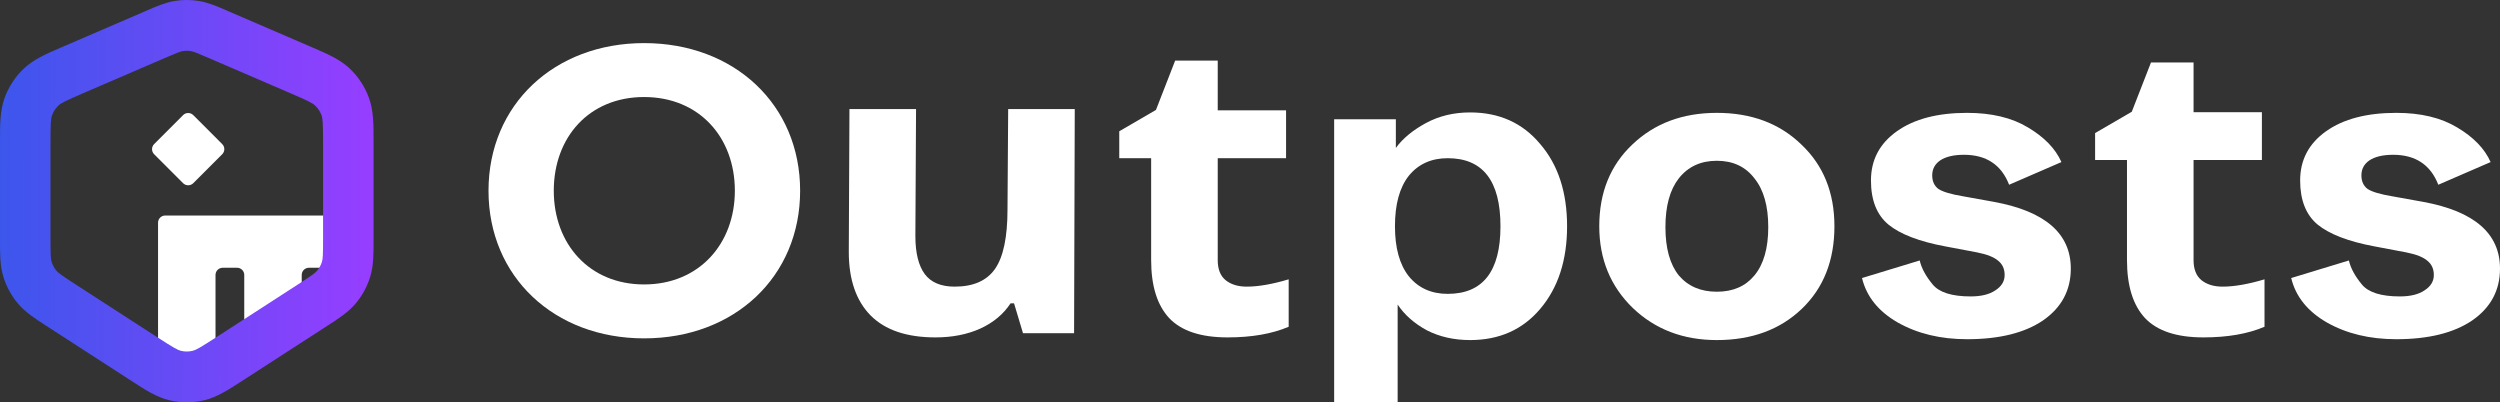 <svg xmlns="http://www.w3.org/2000/svg" width="174" height="28" viewBox="0 0 174 28" fill="none"><rect x="0" y="0" width="174" height="28" fill="#333333" stroke="none"/><path d="M44.829 23.55C51.115 23.55 55.689 19.261 55.689 13.275C55.689 7.289 51.115 3 44.829 3C38.574 3 34 7.289 34 13.275C34 19.261 38.574 23.55 44.829 23.55ZM44.829 19.797C41.002 19.797 38.543 16.968 38.543 13.275C38.543 9.552 41.002 6.753 44.829 6.753C48.656 6.753 51.146 9.552 51.146 13.275C51.146 16.968 48.656 19.797 44.829 19.797Z" fill="white"></path><path d="M71.201 23.192L70.578 21.113H70.335C69.838 21.869 69.134 22.456 68.223 22.872C67.311 23.28 66.273 23.483 65.108 23.483C63.112 23.483 61.608 22.974 60.595 21.956C59.582 20.929 59.076 19.455 59.076 17.535L59.122 7.592H63.757L63.71 16.43C63.71 17.603 63.928 18.486 64.364 19.077C64.799 19.659 65.493 19.95 66.445 19.95C67.742 19.95 68.679 19.538 69.256 18.713C69.833 17.88 70.122 16.503 70.122 14.584L70.169 7.592H74.803L74.756 23.192H71.201Z" fill="white"></path><path d="M86.775 19.95C87.585 19.95 88.558 19.78 89.692 19.441V22.742C88.537 23.236 87.119 23.483 85.438 23.483C83.584 23.483 82.232 23.037 81.381 22.145C80.54 21.244 80.12 19.896 80.12 18.103V11.011H77.901V9.136L80.454 7.652L81.791 4.22H84.754V7.681H89.51V11.011H84.754V18.103C84.754 18.733 84.936 19.198 85.301 19.499C85.676 19.799 86.167 19.95 86.775 19.95Z" fill="white"></path><path d="M92.857 28V8.301H97.151V10.297C97.629 9.641 98.324 9.066 99.236 8.569C100.149 8.073 101.176 7.825 102.317 7.825C104.35 7.825 105.978 8.559 107.202 10.029C108.447 11.478 109.069 13.384 109.069 15.747C109.069 18.11 108.447 20.026 107.202 21.495C105.978 22.944 104.35 23.669 102.317 23.669C101.197 23.669 100.191 23.441 99.299 22.984C98.427 22.507 97.753 21.912 97.276 21.197V23.788V28H92.857ZM104.433 15.747C104.433 12.59 103.209 11.011 100.761 11.011C99.62 11.011 98.718 11.418 98.054 12.232C97.411 13.047 97.089 14.218 97.089 15.747C97.089 17.256 97.411 18.417 98.054 19.231C98.718 20.045 99.62 20.453 100.761 20.453C103.209 20.453 104.433 18.884 104.433 15.747Z" fill="white"></path><path d="M111.309 15.747C111.309 13.404 112.076 11.508 113.611 10.058C115.146 8.589 117.107 7.855 119.492 7.855C121.899 7.855 123.859 8.589 125.374 10.058C126.909 11.508 127.676 13.404 127.676 15.747C127.676 18.129 126.919 20.045 125.405 21.495C123.89 22.944 121.92 23.669 119.492 23.669C117.148 23.669 115.198 22.924 113.642 21.435C112.086 19.926 111.309 18.03 111.309 15.747ZM122.106 19.172C122.749 18.398 123.071 17.276 123.071 15.806C123.071 14.337 122.749 13.205 122.106 12.411C121.484 11.597 120.613 11.19 119.492 11.19C118.372 11.19 117.491 11.597 116.847 12.411C116.225 13.205 115.914 14.337 115.914 15.806C115.914 17.276 116.225 18.398 116.847 19.172C117.491 19.926 118.372 20.304 119.492 20.304C120.613 20.304 121.484 19.926 122.106 19.172Z" fill="white"></path><path d="M129.596 19.351L133.611 18.129C133.735 18.666 134.036 19.221 134.513 19.797C134.969 20.353 135.851 20.631 137.158 20.631C137.884 20.631 138.455 20.492 138.869 20.214C139.305 19.936 139.523 19.579 139.523 19.142C139.523 18.725 139.378 18.398 139.087 18.159C138.797 17.901 138.299 17.703 137.594 17.564L135.384 17.147C133.579 16.809 132.262 16.303 131.432 15.628C130.623 14.953 130.219 13.93 130.219 12.56C130.219 11.131 130.82 9.989 132.024 9.135C133.227 8.281 134.855 7.855 136.909 7.855C138.61 7.855 140.021 8.192 141.141 8.867C142.282 9.542 143.06 10.346 143.475 11.28L139.834 12.858C139.295 11.468 138.247 10.773 136.691 10.773C135.986 10.773 135.436 10.902 135.042 11.16C134.669 11.418 134.482 11.766 134.482 12.203C134.482 12.62 134.627 12.937 134.918 13.156C135.229 13.354 135.799 13.523 136.629 13.662L138.776 14.049C142.344 14.704 144.128 16.253 144.128 18.695C144.128 20.204 143.485 21.405 142.199 22.299C140.913 23.173 139.15 23.609 136.909 23.609C135.063 23.609 133.455 23.222 132.086 22.448C130.737 21.674 129.908 20.641 129.596 19.351Z" fill="white"></path><path d="M154.693 19.95C155.503 19.95 156.475 19.78 157.61 19.441V22.742C156.455 23.236 155.037 23.483 153.356 23.483C151.502 23.483 150.15 23.037 149.299 22.145C148.458 21.244 148.038 19.896 148.038 18.103V11.138H145.819V9.262L148.372 7.778L149.709 4.347H152.672V7.808H157.428V11.138H152.672V18.103C152.672 18.733 152.854 19.198 153.219 19.499C153.594 19.799 154.085 19.95 154.693 19.95Z" fill="white"></path><path d="M159.468 19.351L163.482 18.129C163.607 18.666 163.908 19.221 164.385 19.797C164.841 20.353 165.723 20.631 167.03 20.631C167.756 20.631 168.326 20.492 168.741 20.214C169.177 19.936 169.395 19.579 169.395 19.142C169.395 18.725 169.249 18.398 168.959 18.159C168.669 17.901 168.171 17.703 167.465 17.564L165.256 17.147C163.451 16.809 162.134 16.303 161.304 15.628C160.495 14.953 160.09 13.93 160.09 12.56C160.09 11.131 160.692 9.989 161.895 9.135C163.098 8.281 164.727 7.855 166.781 7.855C168.482 7.855 169.892 8.192 171.013 8.867C172.154 9.542 172.932 10.346 173.347 11.28L169.706 12.858C169.166 11.468 168.119 10.773 166.563 10.773C165.858 10.773 165.308 10.902 164.914 11.16C164.54 11.418 164.354 11.766 164.354 12.203C164.354 12.62 164.499 12.937 164.789 13.156C165.1 13.354 165.671 13.523 166.501 13.662L168.648 14.049C172.216 14.704 174 16.253 174 18.695C174 20.204 173.357 21.405 172.071 22.299C170.785 23.173 169.021 23.609 166.781 23.609C164.934 23.609 163.327 23.222 161.957 22.448C160.609 21.674 159.779 20.641 159.468 19.351Z" fill="white"></path><path fill-rule="evenodd" clip-rule="evenodd" d="M13.451 8.012C13.256 7.817 12.939 7.817 12.744 8.012L10.729 10.028C10.533 10.223 10.533 10.54 10.729 10.735L12.744 12.75C12.939 12.945 13.256 12.945 13.451 12.75L15.466 10.735C15.662 10.54 15.662 10.223 15.466 10.028L13.451 8.012ZM11.5 15C11.224 15 11 15.224 11 15.5V24.5C11 24.776 11.224 25 11.5 25H14.5C14.776 25 15 24.776 15 24.5V19.136C15 18.86 15.224 18.636 15.5 18.636H16.5C16.776 18.636 17 18.86 17 19.136V22.682C17 22.958 17.224 23.182 17.5 23.182H20.5C20.776 23.182 21 22.958 21 22.682V19.136C21 18.86 21.224 18.636 21.5 18.636H24.5C24.776 18.636 25 18.413 25 18.136V15.5C25 15.224 24.776 15 24.5 15H11.5Z" fill="white"></path><path fill-rule="evenodd" clip-rule="evenodd" d="M13.283 3.557C13.096 3.526 12.904 3.526 12.717 3.557C12.554 3.584 12.374 3.648 11.478 4.035L5.856 6.458C4.499 7.043 4.239 7.183 4.067 7.346C3.867 7.535 3.714 7.768 3.62 8.027C3.539 8.25 3.514 8.545 3.514 10.031V16.544C3.514 17.784 3.532 18.028 3.592 18.223C3.662 18.449 3.775 18.658 3.926 18.839C4.057 18.995 4.252 19.143 5.289 19.814L10.91 23.448C12.123 24.233 12.377 24.367 12.602 24.42C12.864 24.481 13.136 24.481 13.398 24.42C13.623 24.367 13.877 24.233 15.09 23.448L20.711 19.814C21.748 19.143 21.943 18.995 22.073 18.839C22.225 18.658 22.338 18.449 22.408 18.223C22.468 18.028 22.486 17.784 22.486 16.544V10.031C22.486 8.545 22.461 8.25 22.38 8.027C22.286 7.768 22.133 7.535 21.933 7.346C21.761 7.183 21.501 7.043 20.144 6.458L14.522 4.035C13.626 3.648 13.446 3.584 13.283 3.557ZM12.15 0.069C12.713 -0.023 13.287 -0.023 13.85 0.069C14.491 0.175 15.089 0.433 15.767 0.726C15.813 0.746 15.86 0.766 15.906 0.787L21.528 3.21C21.6 3.241 21.671 3.272 21.742 3.302C22.76 3.739 23.655 4.123 24.34 4.771C24.939 5.338 25.398 6.039 25.68 6.816C26.003 7.705 26.001 8.683 26 9.797C26 9.874 26 9.952 26 10.031V16.544C26 16.609 26 16.674 26 16.738C26.001 17.672 26.002 18.495 25.764 19.267C25.556 19.944 25.215 20.572 24.762 21.114C24.244 21.733 23.556 22.177 22.774 22.681C22.72 22.716 22.666 22.751 22.611 22.786L16.99 26.421C16.925 26.463 16.862 26.504 16.799 26.545C15.89 27.134 15.091 27.652 14.194 27.862C13.409 28.046 12.591 28.046 11.806 27.862C10.909 27.652 10.11 27.134 9.201 26.545C9.138 26.504 9.074 26.463 9.01 26.421L3.389 22.786C3.334 22.751 3.28 22.716 3.226 22.681C2.444 22.177 1.756 21.733 1.238 21.114C0.785 20.572 0.444 19.944 0.236 19.267C-0.002 18.495 -0.001 17.672 0 16.738C0 16.674 0 16.609 0 16.544V10.031C0 9.952 0 9.874 0 9.797C-0.001 8.683 -0.003 7.705 0.32 6.816C0.602 6.039 1.061 5.338 1.66 4.771C2.345 4.123 3.24 3.739 4.258 3.302C4.329 3.272 4.4 3.241 4.472 3.21L10.094 0.787C10.14 0.766 10.187 0.746 10.233 0.726C10.911 0.433 11.509 0.175 12.15 0.069Z" fill="url(#paint0_linear)"></path><defs><linearGradient id="paint0_linear" x1="5.87089e-08" y1="6.411" x2="25.696" y2="6.451" gradientUnits="userSpaceOnUse"><stop stop-color="#3C56EC"></stop><stop offset="0.991" stop-color="#953EFF"></stop></linearGradient></defs></svg>